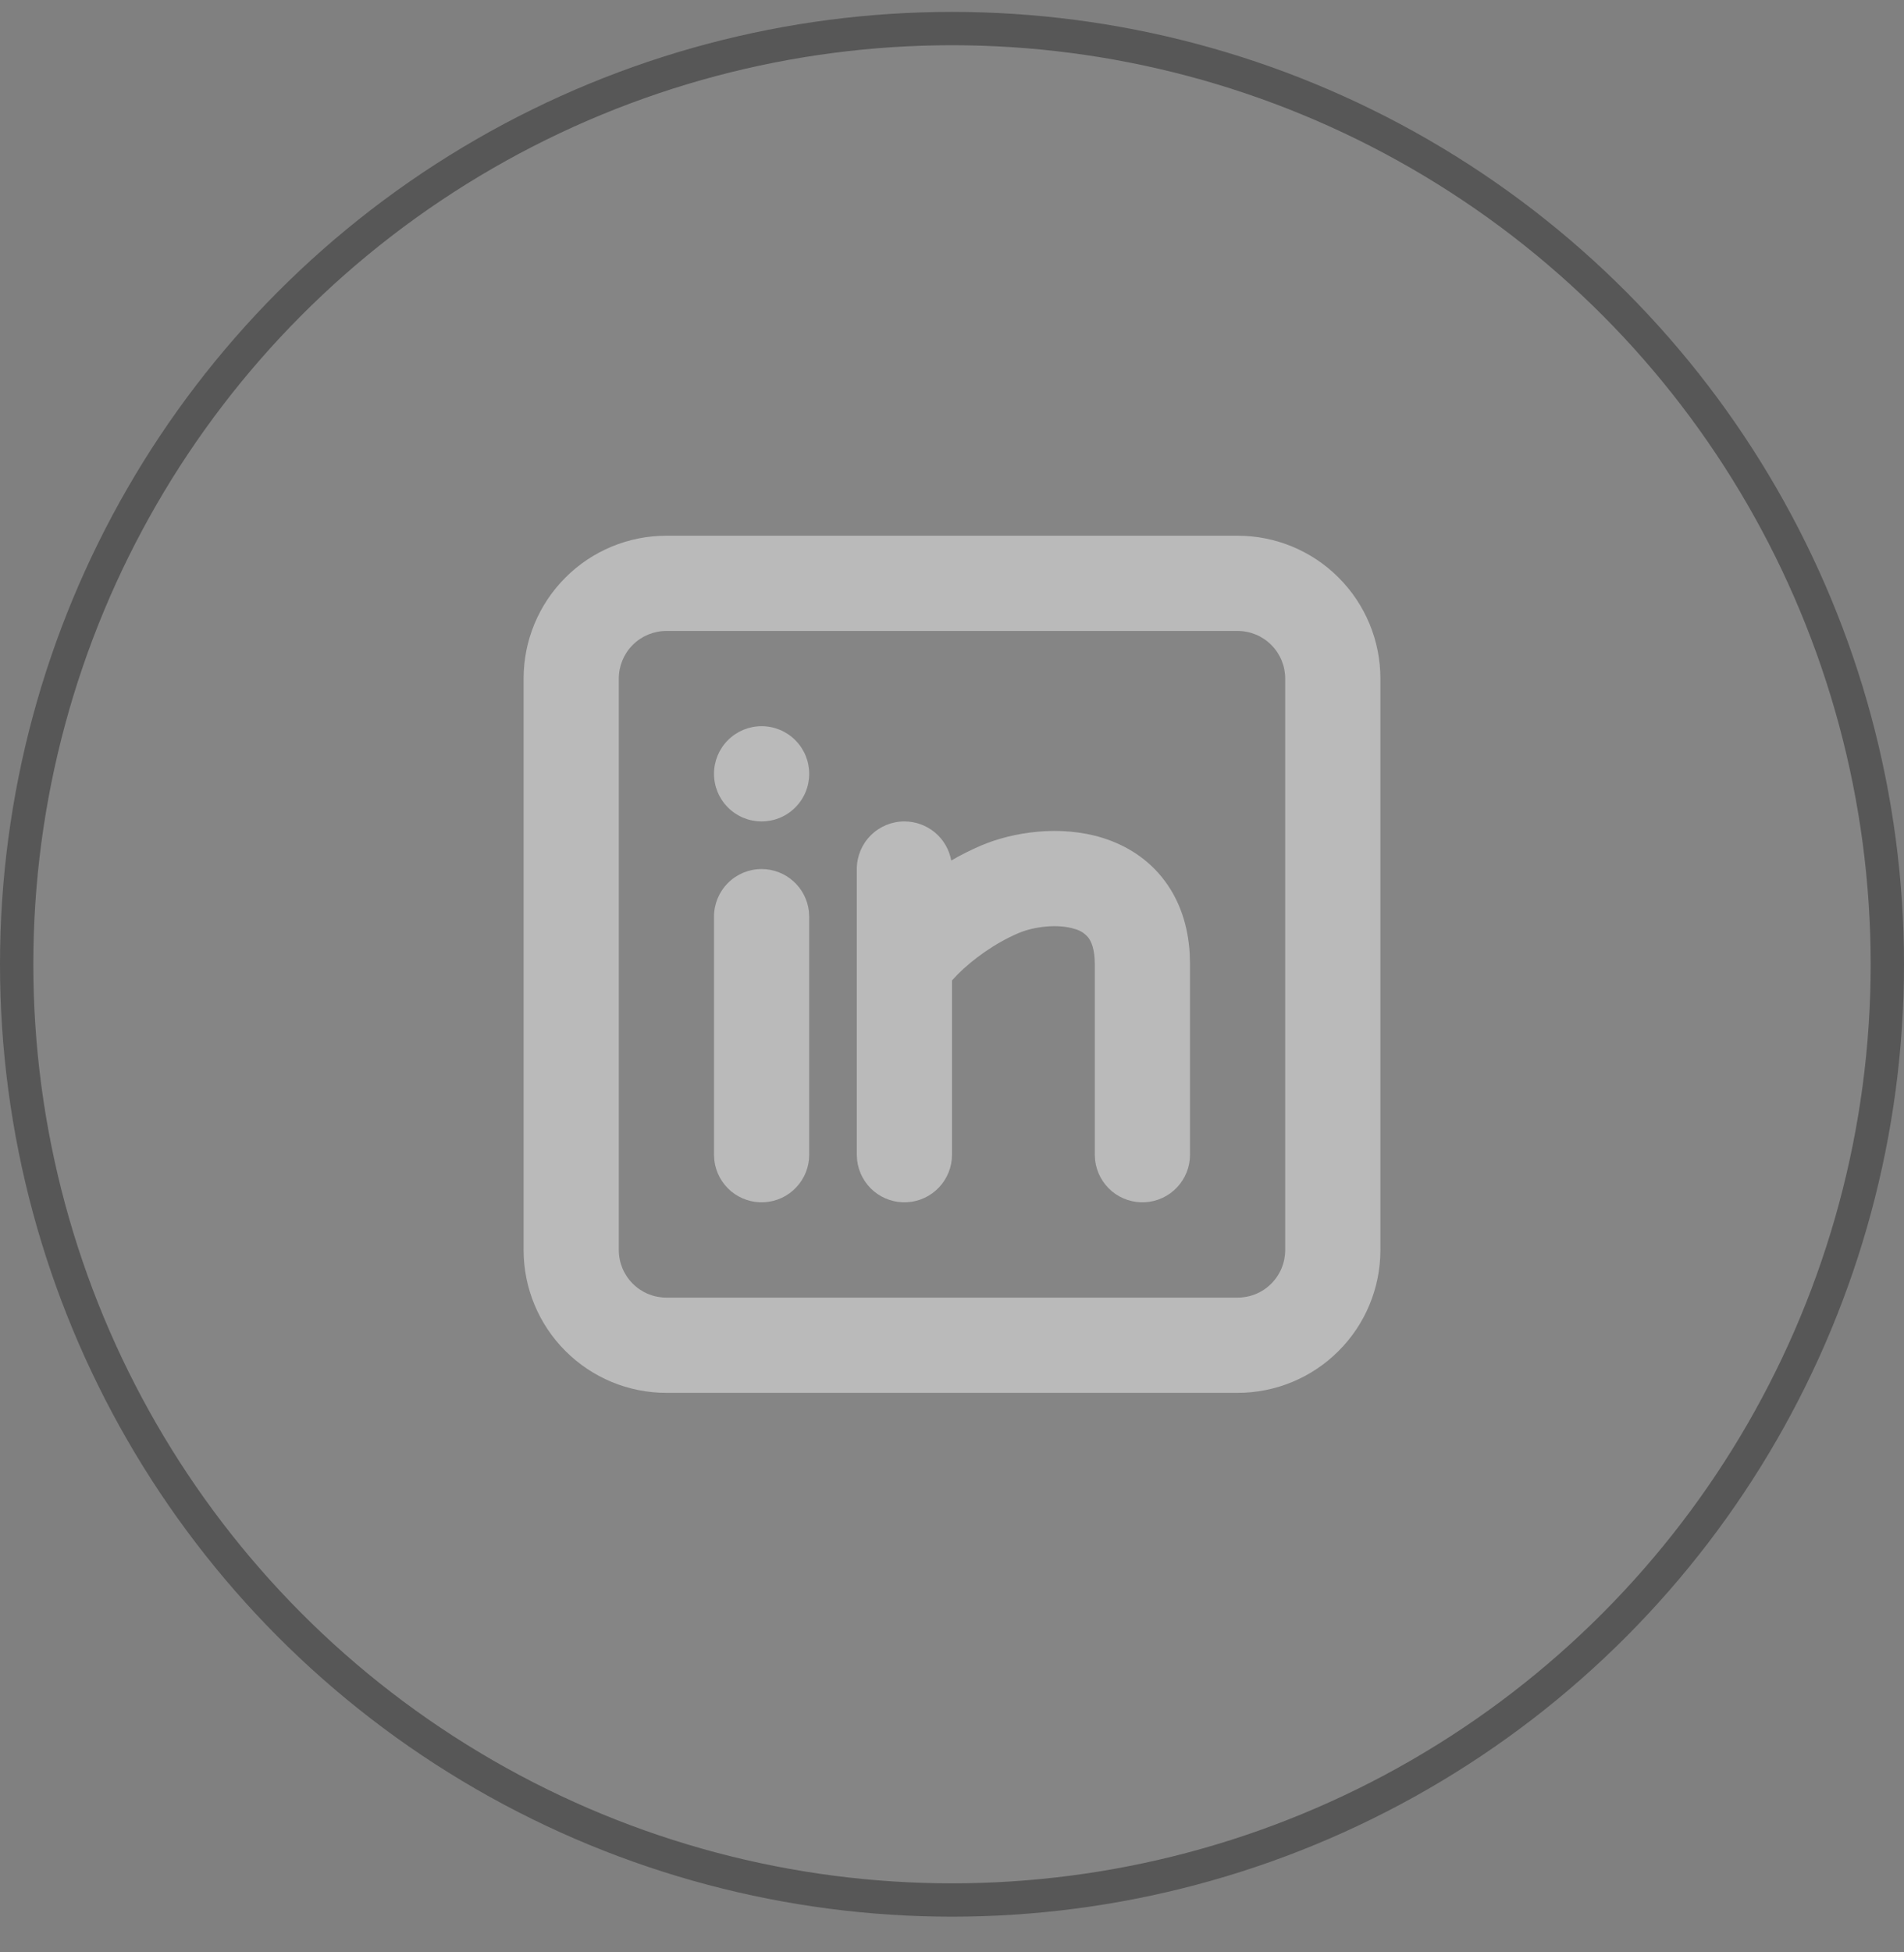<svg width="40" height="41" viewBox="0 0 40 41" fill="none" xmlns="http://www.w3.org/2000/svg">
<rect x="0" y="0" width="40" height="41" fill="#808080" stroke="none"/>
<circle cx="20" cy="20.25" r="19.65" fill="white" fill-opacity="0.04" stroke="#575757" stroke-width="0.7"/>
<g clip-path="url(#clip0_9_43)">
<path d="M26 11.25C26.796 11.25 27.559 11.566 28.121 12.129C28.684 12.691 29 13.454 29 14.25V26.25C29 27.046 28.684 27.809 28.121 28.371C27.559 28.934 26.796 29.25 26 29.25H14C13.204 29.25 12.441 28.934 11.879 28.371C11.316 27.809 11 27.046 11 26.25V14.25C11 13.454 11.316 12.691 11.879 12.129C12.441 11.566 13.204 11.25 14 11.25H26ZM26 13.25H14C13.735 13.25 13.48 13.355 13.293 13.543C13.105 13.73 13 13.985 13 14.25V26.25C13 26.515 13.105 26.77 13.293 26.957C13.48 27.145 13.735 27.25 14 27.25H26C26.265 27.25 26.52 27.145 26.707 26.957C26.895 26.77 27 26.515 27 26.25V14.25C27 13.985 26.895 13.73 26.707 13.543C26.52 13.355 26.265 13.25 26 13.25ZM16 18.25C16.245 18.25 16.481 18.34 16.664 18.503C16.847 18.665 16.964 18.89 16.993 19.133L17 19.25V24.25C17 24.505 16.902 24.75 16.727 24.935C16.552 25.121 16.313 25.232 16.059 25.247C15.804 25.262 15.554 25.179 15.358 25.016C15.163 24.852 15.037 24.62 15.007 24.367L15 24.25V19.25C15 18.985 15.105 18.73 15.293 18.543C15.48 18.355 15.735 18.25 16 18.25ZM19 17.25C19.234 17.25 19.461 17.332 19.641 17.482C19.821 17.632 19.942 17.84 19.984 18.071C20.185 17.954 20.393 17.85 20.607 17.758C21.274 17.473 22.273 17.316 23.175 17.599C23.648 17.749 24.123 18.029 24.475 18.506C24.79 18.931 24.96 19.448 24.994 20.029L25 20.25V24.25C25 24.505 24.902 24.75 24.727 24.935C24.552 25.121 24.313 25.232 24.059 25.247C23.804 25.262 23.554 25.179 23.358 25.016C23.163 24.852 23.037 24.62 23.007 24.367L23 24.25V20.25C23 19.92 22.92 19.766 22.868 19.695C22.793 19.602 22.691 19.536 22.575 19.507C22.227 19.397 21.726 19.455 21.393 19.597C20.893 19.811 20.435 20.147 20.123 20.458L20 20.59V24.25C20 24.505 19.902 24.75 19.727 24.935C19.552 25.121 19.313 25.232 19.059 25.247C18.804 25.262 18.554 25.179 18.358 25.016C18.163 24.852 18.037 24.62 18.007 24.367L18 24.25V18.25C18 17.985 18.105 17.73 18.293 17.543C18.48 17.355 18.735 17.25 19 17.25ZM16 15.25C16.265 15.25 16.52 15.355 16.707 15.543C16.895 15.73 17 15.985 17 16.25C17 16.515 16.895 16.77 16.707 16.957C16.52 17.145 16.265 17.25 16 17.25C15.735 17.25 15.48 17.145 15.293 16.957C15.105 16.77 15 16.515 15 16.25C15 15.985 15.105 15.73 15.293 15.543C15.48 15.355 15.735 15.25 16 15.25Z" fill="#BABABA"/>
</g>
<defs>
<clipPath id="clip0_9_43">
<rect width="24" height="24" fill="white" transform="translate(8 8.25)"/>
</clipPath>
</defs>
</svg>
